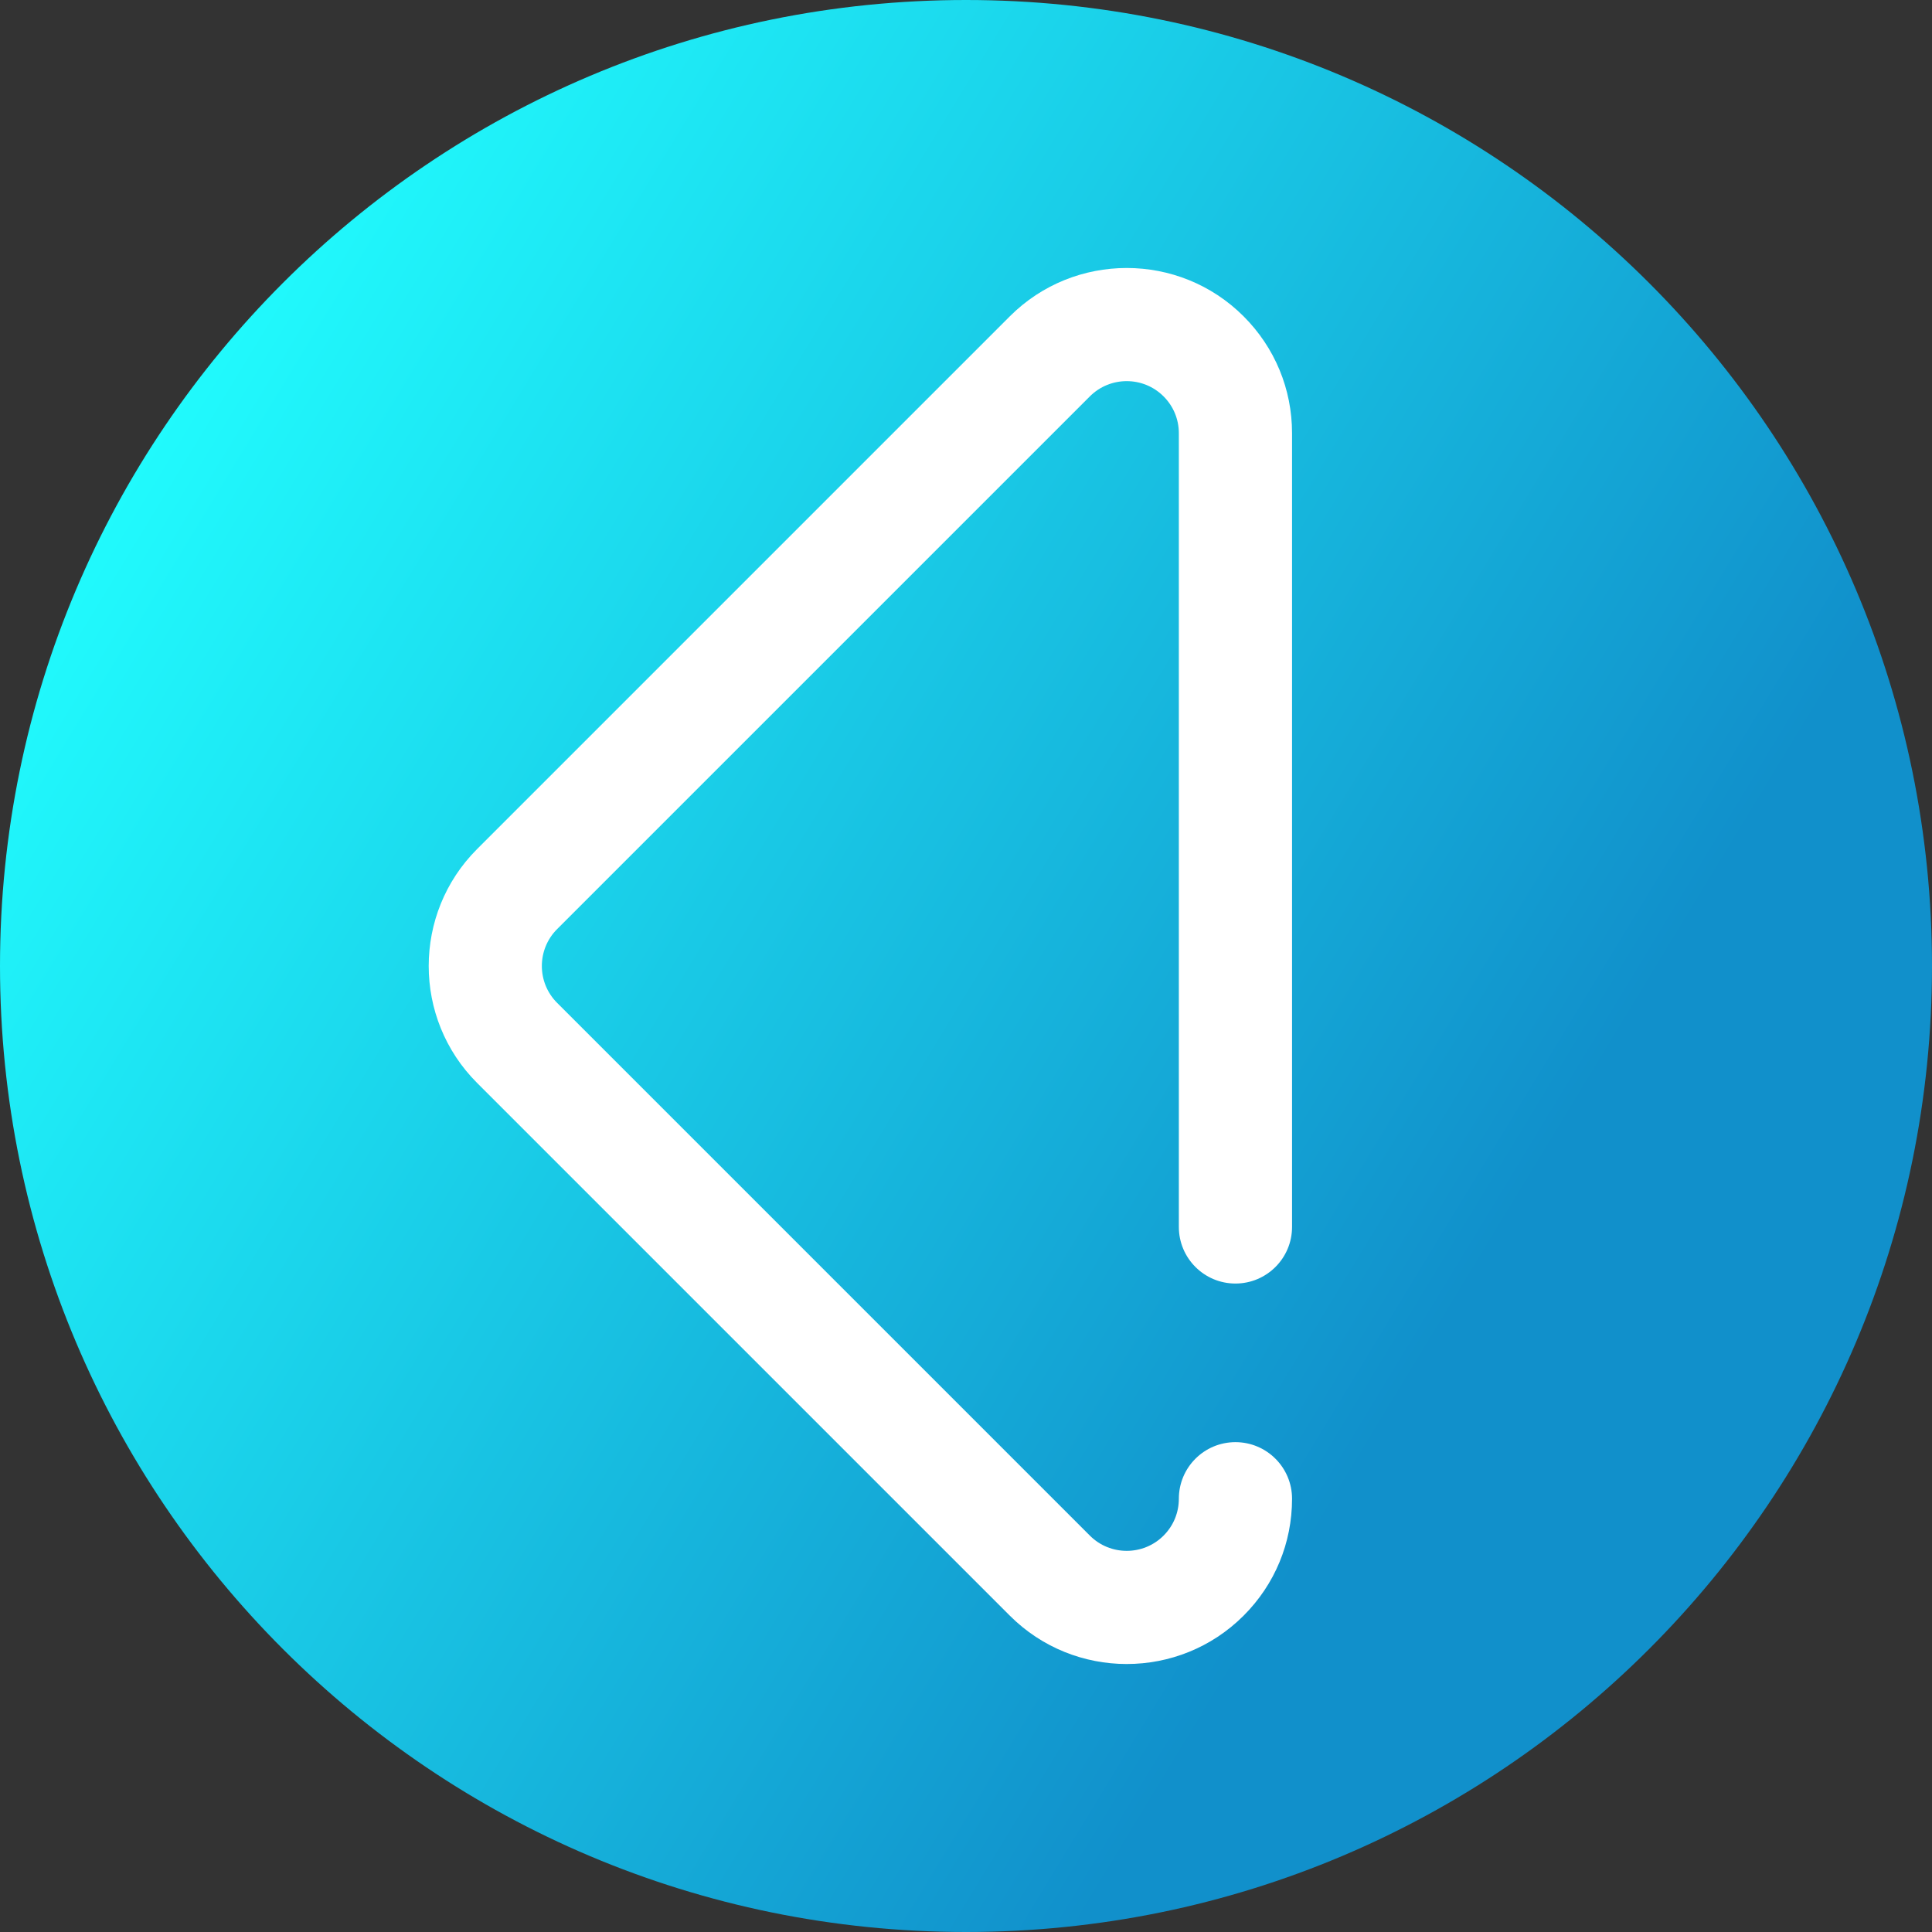 <svg viewBox="0 0 512 512" xmlns="http://www.w3.org/2000/svg" xmlns:xlink="http://www.w3.org/1999/xlink"><rect x="0" y="0" width="512" height="512" fill="#333333" stroke="none"/><linearGradient id="a" gradientUnits="userSpaceOnUse" x1="9.5%" x2="100%" y1="13%" y2="68%"><stop offset="0" stop-color="#21ffff"/><stop offset="0.8" stop-color="#1190cb"/></linearGradient><path d="m512 256c0 141.387-114.613 256-256 256s-256-114.613-256-256 114.613-256 256-256 256 114.613 256 256zm0 0" fill="url(#a)"/><path d="m298.594 440.98c-11.223 0-22.441-4.273-30.984-12.816l-141.184-141.184c-17.086-17.082-17.086-44.879 0-61.961l141.184-141.188c17.086-17.082 44.879-17.082 61.961 0 8.277 8.277 12.836 19.277 12.836 30.98v210.34c0 8.285-6.719 15-15 15-8.285 0-15-6.715-15-15v-210.34c0-3.691-1.438-7.16-4.047-9.766-5.387-5.387-14.148-5.387-19.535 0l-141.188 141.184c-5.387 5.387-5.387 14.152 0 19.535l141.188 141.188c5.387 5.387 14.148 5.387 19.535 0 2.609-2.609 4.047-6.078 4.047-9.766 0-8.285 6.715-15 15-15 8.281 0 15 6.715 15 15 0 11.703-4.559 22.703-12.836 30.977-8.539 8.543-19.758 12.816-30.977 12.816zm0 0" fill="#fff"/></svg>